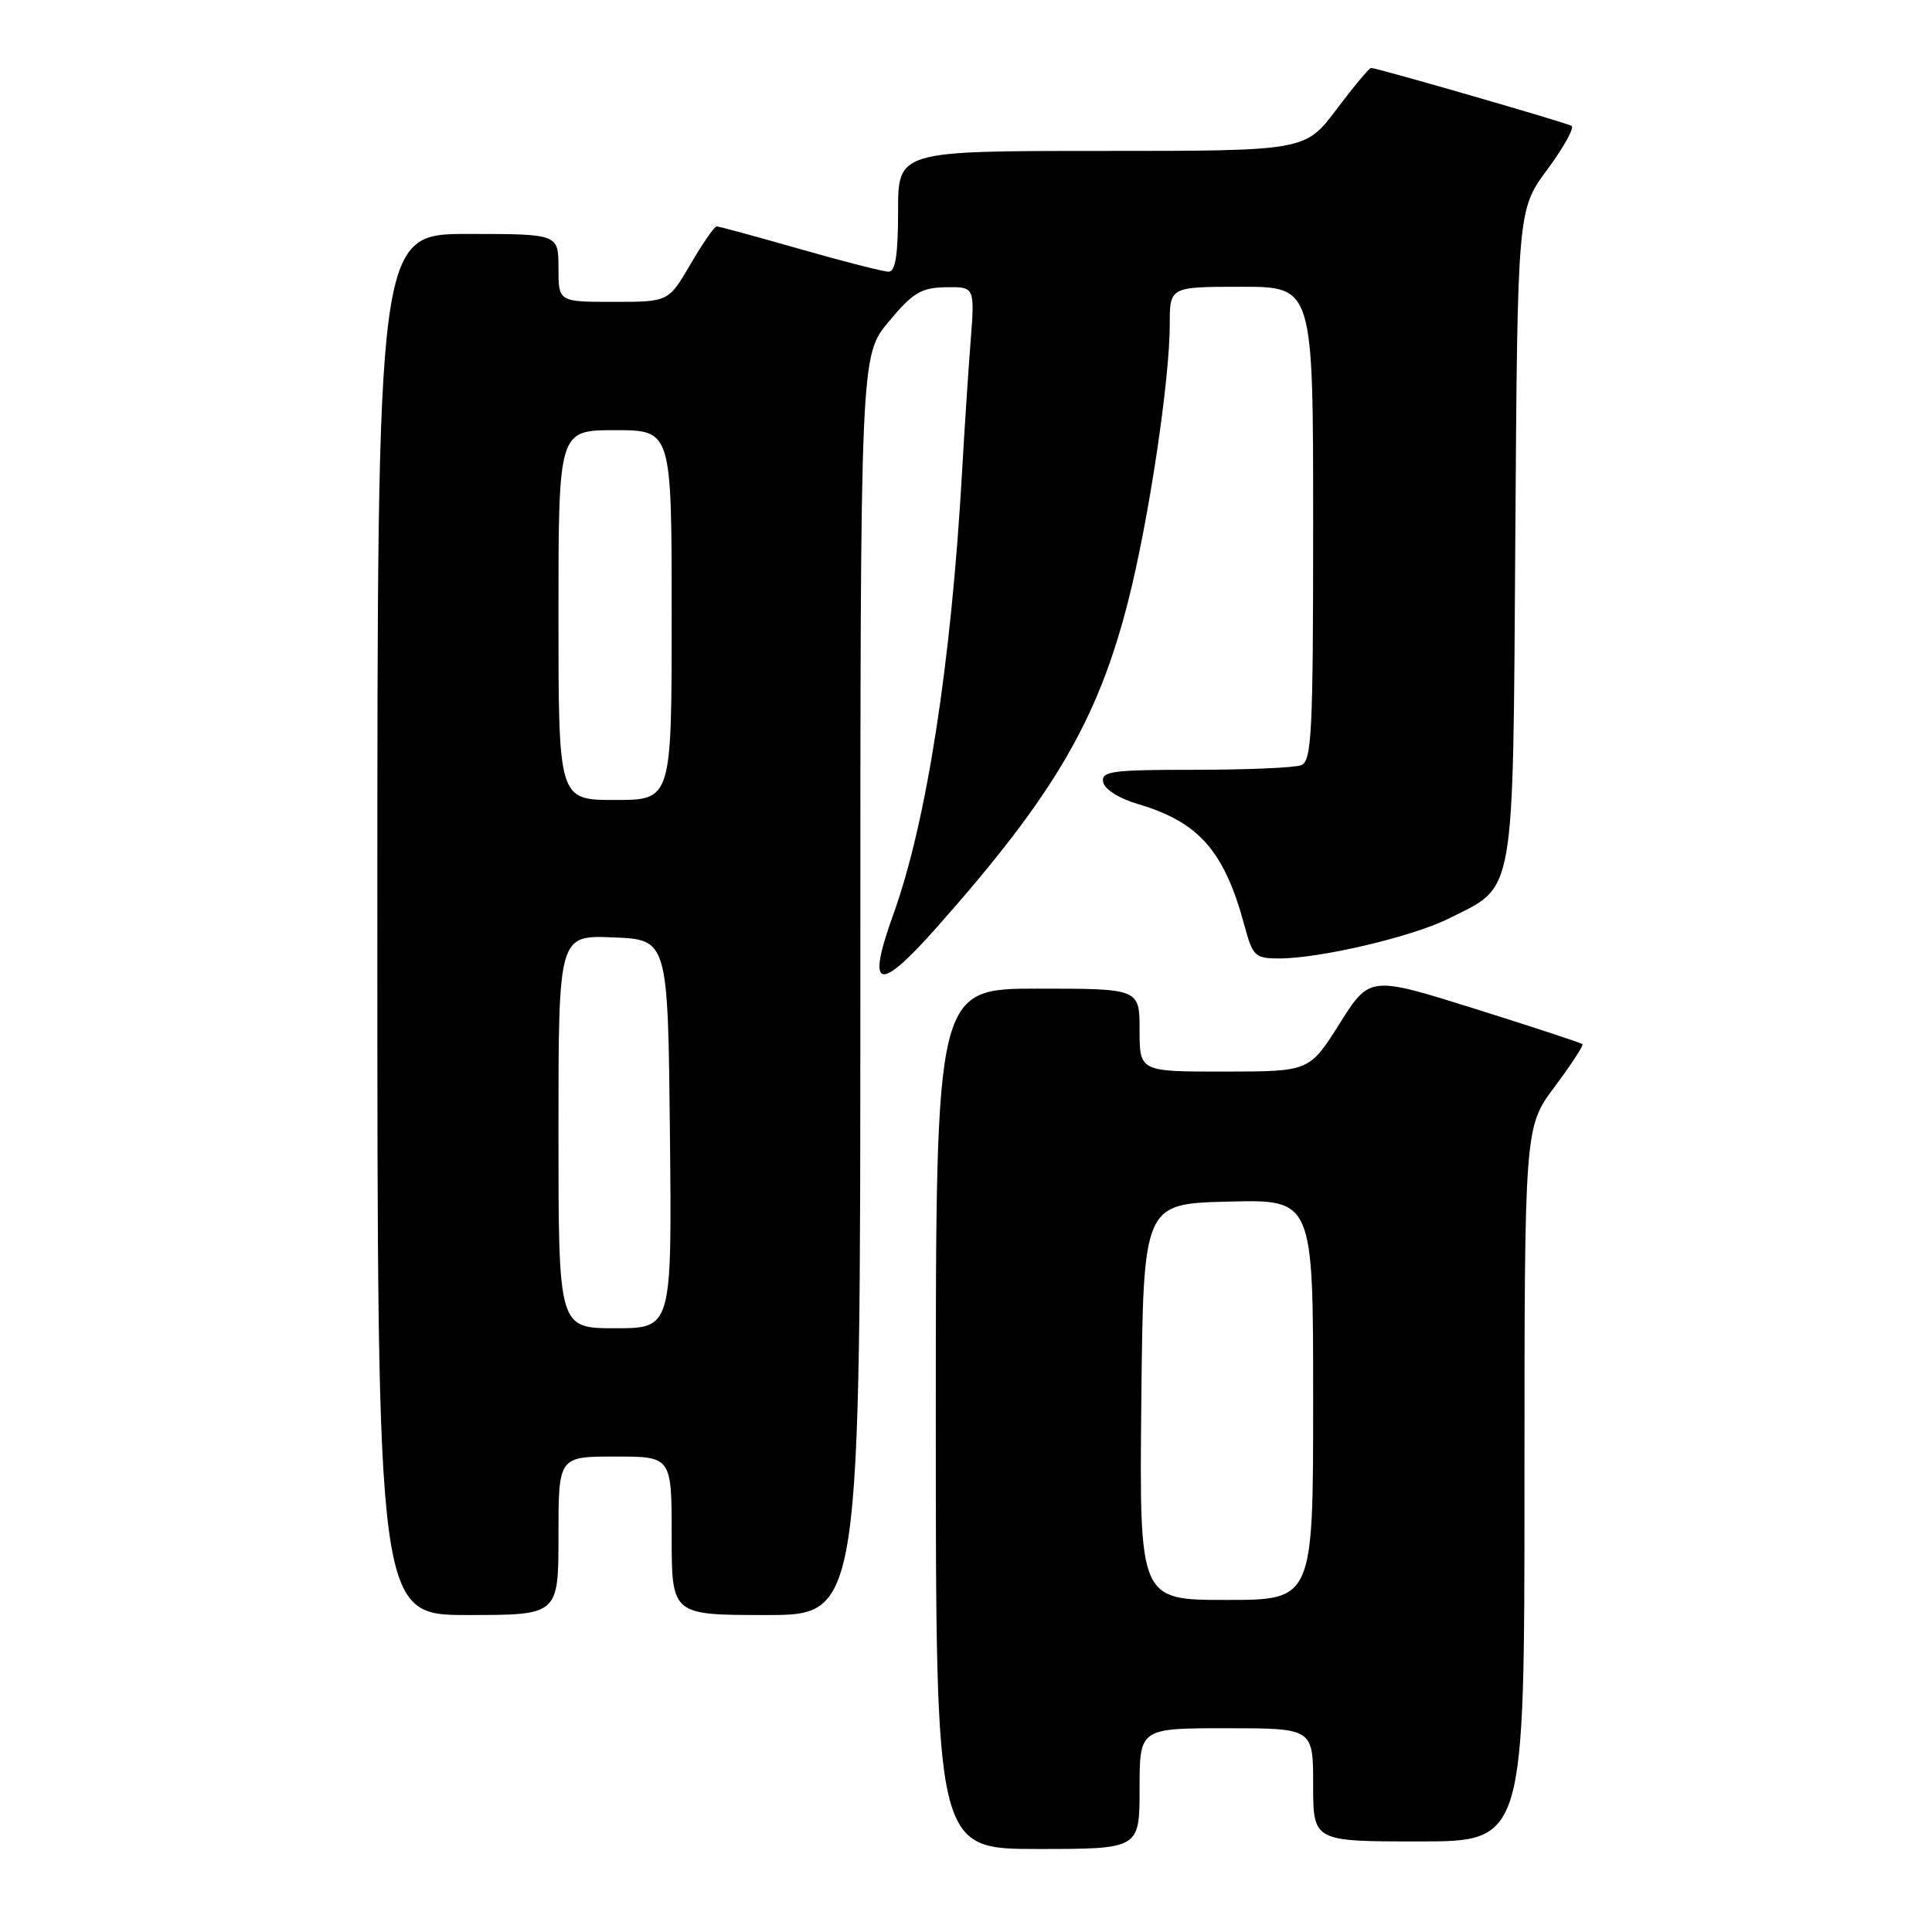 <?xml version="1.0" encoding="UTF-8" standalone="no"?>
<!DOCTYPE svg PUBLIC "-//W3C//DTD SVG 1.1//EN" "http://www.w3.org/Graphics/SVG/1.1/DTD/svg11.dtd" >
<svg xmlns="http://www.w3.org/2000/svg" xmlns:xlink="http://www.w3.org/1999/xlink" version="1.1" viewBox="0 0 256 256">
 <g >
 <path fill="currentColor"
d=" M 151.00 237.00 C 151.00 229.00 151.00 229.00 162.50 229.00 C 174.00 229.00 174.00 229.00 174.00 236.50 C 174.00 244.00 174.00 244.00 188.00 244.00 C 202.00 244.00 202.00 244.00 202.00 196.68 C 202.00 149.36 202.00 149.36 205.99 144.01 C 208.19 141.06 209.85 138.52 209.69 138.35 C 209.52 138.19 203.11 136.08 195.44 133.67 C 181.50 129.30 181.50 129.30 177.50 135.64 C 173.50 141.98 173.50 141.98 162.25 141.99 C 151.00 142.00 151.00 142.00 151.00 136.50 C 151.00 131.00 151.00 131.00 137.50 131.00 C 124.00 131.00 124.00 131.00 124.00 188.00 C 124.00 245.00 124.00 245.00 137.50 245.00 C 151.00 245.00 151.00 245.00 151.00 237.00 Z  M 74.00 203.50 C 74.00 193.00 74.00 193.00 81.50 193.00 C 89.00 193.00 89.00 193.00 89.00 203.50 C 89.00 214.00 89.00 214.00 101.50 214.00 C 114.00 214.00 114.00 214.00 114.00 130.57 C 114.00 47.14 114.00 47.14 117.75 42.63 C 120.97 38.77 122.05 38.12 125.34 38.06 C 129.17 38.00 129.17 38.00 128.61 45.25 C 128.30 49.24 127.79 57.00 127.48 62.50 C 126.04 87.91 122.77 108.98 118.37 121.16 C 114.75 131.21 116.35 131.66 124.19 122.81 C 139.69 105.32 145.49 95.40 149.52 79.53 C 152.23 68.84 155.00 50.36 155.00 42.97 C 155.00 38.00 155.00 38.00 164.50 38.00 C 174.00 38.00 174.00 38.00 174.00 69.39 C 174.00 97.10 173.81 100.86 172.42 101.39 C 171.55 101.73 165.22 102.00 158.34 102.00 C 147.30 102.00 145.89 102.19 146.18 103.64 C 146.36 104.59 148.31 105.82 150.78 106.54 C 158.90 108.94 162.25 112.77 164.93 122.76 C 165.99 126.69 166.32 127.00 169.47 127.00 C 174.92 127.00 187.12 124.13 191.95 121.72 C 200.88 117.26 200.46 119.66 200.79 70.83 C 201.08 27.80 201.08 27.80 205.03 22.46 C 207.21 19.51 208.65 16.91 208.24 16.68 C 207.48 16.23 182.44 9.00 181.67 9.00 C 181.43 9.00 179.37 11.47 177.09 14.50 C 172.94 20.00 172.94 20.00 145.97 20.00 C 119.00 20.00 119.00 20.00 119.00 28.00 C 119.00 33.74 118.65 36.00 117.75 36.00 C 117.06 36.00 111.77 34.65 106.00 33.00 C 100.23 31.35 95.26 30.00 94.96 30.00 C 94.66 30.00 93.11 32.25 91.50 35.00 C 88.58 40.00 88.58 40.00 81.29 40.00 C 74.00 40.00 74.00 40.00 74.00 35.50 C 74.00 31.00 74.00 31.00 62.00 31.00 C 50.00 31.00 50.00 31.00 50.00 122.50 C 50.00 214.00 50.00 214.00 62.00 214.00 C 74.00 214.00 74.00 214.00 74.00 203.50 Z  M 151.23 185.75 C 151.50 159.50 151.50 159.50 162.75 159.22 C 174.00 158.93 174.00 158.93 174.00 185.47 C 174.00 212.00 174.00 212.00 162.48 212.00 C 150.97 212.00 150.97 212.00 151.23 185.75 Z  M 74.00 149.96 C 74.00 123.91 74.00 123.91 81.25 124.21 C 88.50 124.50 88.50 124.50 88.77 150.25 C 89.03 176.00 89.03 176.00 81.52 176.00 C 74.00 176.00 74.00 176.00 74.00 149.96 Z  M 74.00 81.50 C 74.00 57.00 74.00 57.00 81.50 57.00 C 89.00 57.00 89.00 57.00 89.00 81.50 C 89.00 106.00 89.00 106.00 81.50 106.00 C 74.00 106.00 74.00 106.00 74.00 81.50 Z "/>
</g>
</svg>